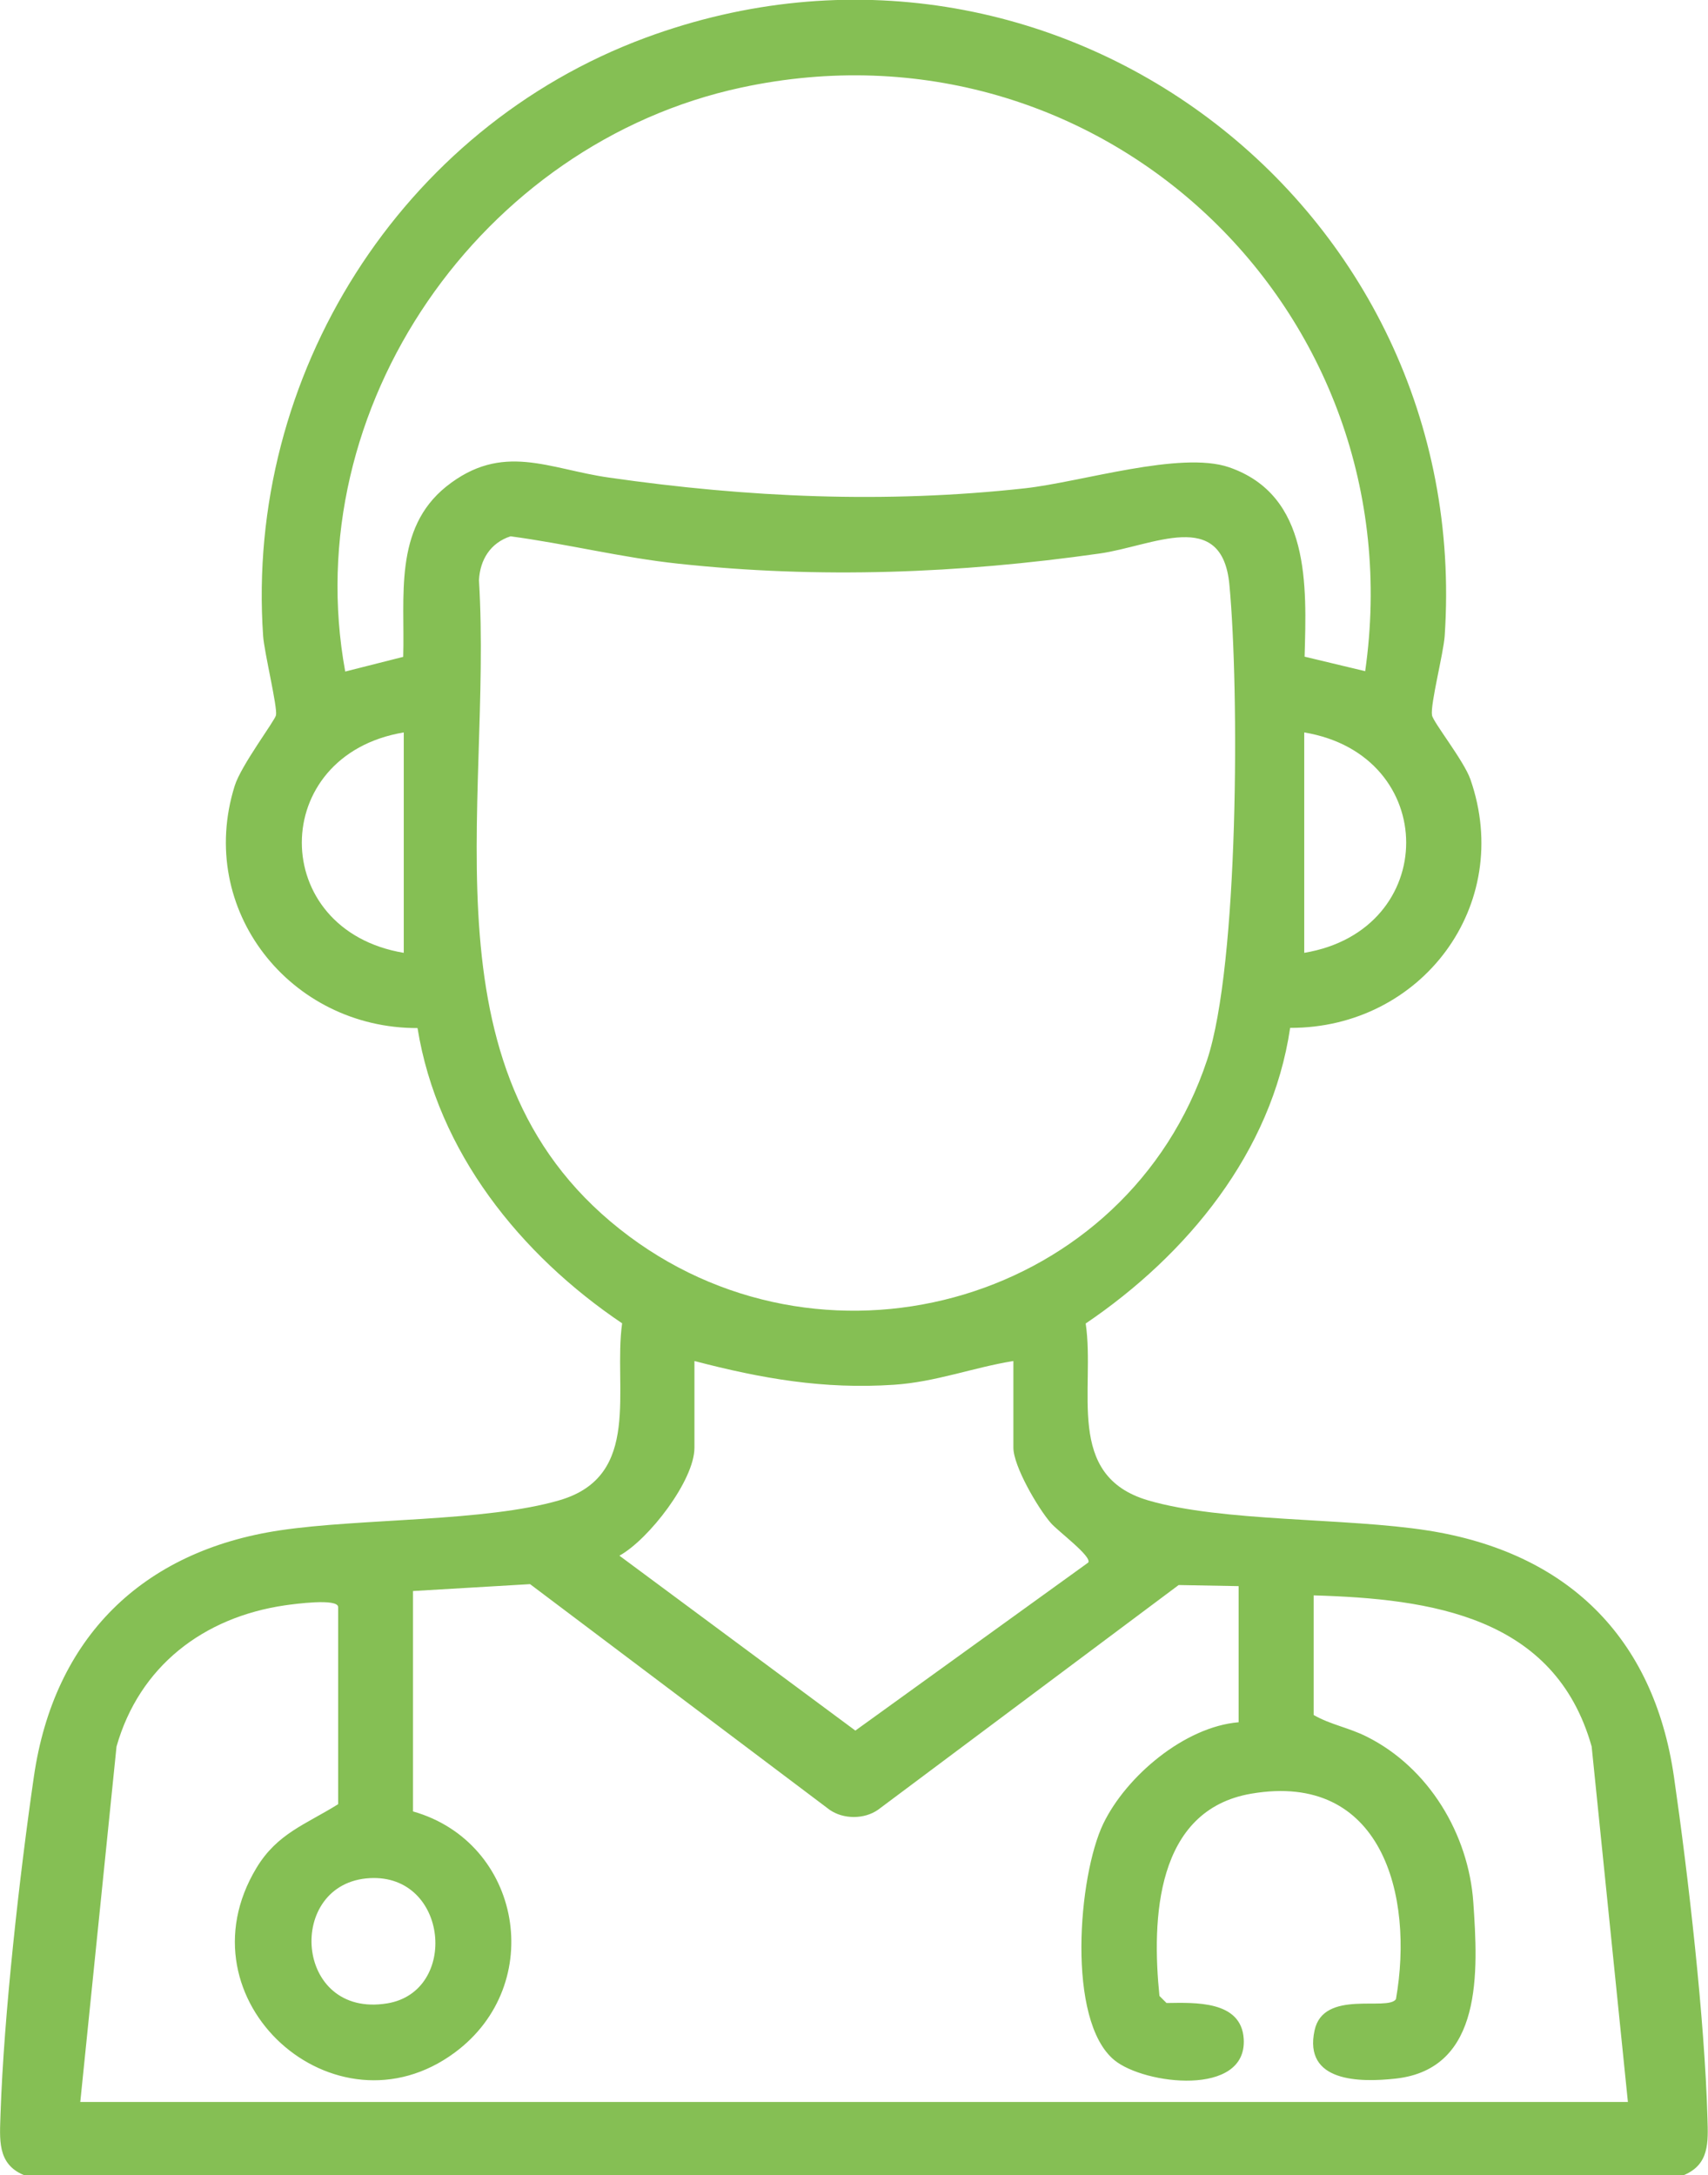 <?xml version="1.0" encoding="UTF-8"?>
<svg id="Layer_2" data-name="Layer 2" xmlns="http://www.w3.org/2000/svg" viewBox="0 0 94.25 120">
  <defs>
    <style>
      .cls-1 {
        fill: #85bf54;
      }
    </style>
  </defs>
  <g id="Layer_1-2" data-name="Layer 1">
    <path class="cls-1" d="M71.19,56.72c-1.01,6.84-5.68,12.51-11.28,16.3.54,3.64-1.19,8.4,3.45,9.76,4.09,1.2,10.9.95,15.42,1.66,7.66,1.2,12.47,5.85,13.59,13.58.79,5.46,1.7,13.41,1.85,18.85.04,1.32.11,2.54-1.29,3.13H1.31c-1.49-.62-1.32-2-1.28-3.38.18-5.43,1.05-13.17,1.84-18.6,1.11-7.65,5.96-12.45,13.59-13.59,4.51-.67,11.32-.46,15.42-1.66,4.58-1.34,2.95-6.16,3.45-9.76-5.61-3.78-10.19-9.46-11.29-16.29-7.02.02-12.23-6.52-10.09-13.36.35-1.13,2.22-3.6,2.28-3.9.09-.45-.65-3.48-.71-4.37-.99-14.37,7.6-28,21.08-33,22.5-8.33,45.72,9.18,44.12,33-.07.97-.8,3.78-.7,4.37.06.38,1.76,2.51,2.12,3.54,2.42,6.95-2.71,13.73-9.95,13.71ZM75.33,37.05C78.19,17.12,60.71.57,40.91,4.83c-14.35,3.08-24.53,17.64-21.86,32.22l3.2-.81c.1-3.31-.54-7.06,2.38-9.4,3.1-2.47,5.65-.96,8.98-.49,7.66,1.1,15.24,1.44,22.95.59,3.09-.34,8.58-2.08,11.26-1.16,4.5,1.55,4.28,6.53,4.17,10.45l3.34.8ZM28.17,29.59c-1.1.36-1.68,1.28-1.74,2.42.77,12.62-3.42,27.5,8.3,36.21,11.14,8.28,27.49,3.49,31.88-9.74,1.75-5.27,1.78-20.39,1.23-26.22-.4-4.28-4.24-2.13-7.17-1.72-7.74,1.1-15.45,1.4-23.24.56-3.11-.33-6.17-1.1-9.26-1.51ZM22.28,52.57v-12.16c-7.5,1.25-7.5,10.91,0,12.16ZM71.97,52.57c7.5-1.25,7.5-10.91,0-12.16v12.16ZM55.92,75.09c-2.23.36-4.29,1.16-6.59,1.31-3.88.26-7.3-.34-11.01-1.31v4.79c0,1.79-2.52,5.06-4.14,5.95l13.02,9.65,12.85-9.27c.23-.33-1.7-1.75-2.07-2.19-.71-.82-2.06-3.13-2.06-4.15v-4.79ZM68.34,87.51l-3.3-.06-16.59,12.4c-.76.53-1.91.53-2.67,0l-16.53-12.45-6.46.38v12.16c5.99,1.7,7.4,9.53,2.31,13.3-6.61,4.9-15.35-2.88-10.95-10.18,1.15-1.91,2.72-2.4,4.51-3.52v-10.87c0-.51-2.44-.17-2.94-.1-4.5.66-8.03,3.36-9.29,7.79l-2,19.61h85.4l-2-19.61c-2.03-7.19-8.86-8.15-15.34-8.34v6.6c.94.54,1.93.69,2.94,1.2,3.41,1.71,5.61,5.37,5.87,9.14s.56,9.18-4.28,9.72c-2,.22-5.1.2-4.48-2.66.49-2.28,4.02-1.04,4.49-1.72,1.01-5.74-.78-12.57-7.98-11.34-5.29.9-5.5,6.93-5.07,11.16l.39.39c1.56-.02,4.13-.15,4.26,1.98.2,3.21-5.49,2.53-7.14,1.17-2.65-2.18-1.99-10.17-.61-13.04,1.27-2.63,4.49-5.35,7.47-5.6v-7.5ZM20.41,103.62c-4.66.25-4.2,7.76.96,6.91,3.95-.65,3.38-7.14-.96-6.91Z"/>
  </g>
</svg>